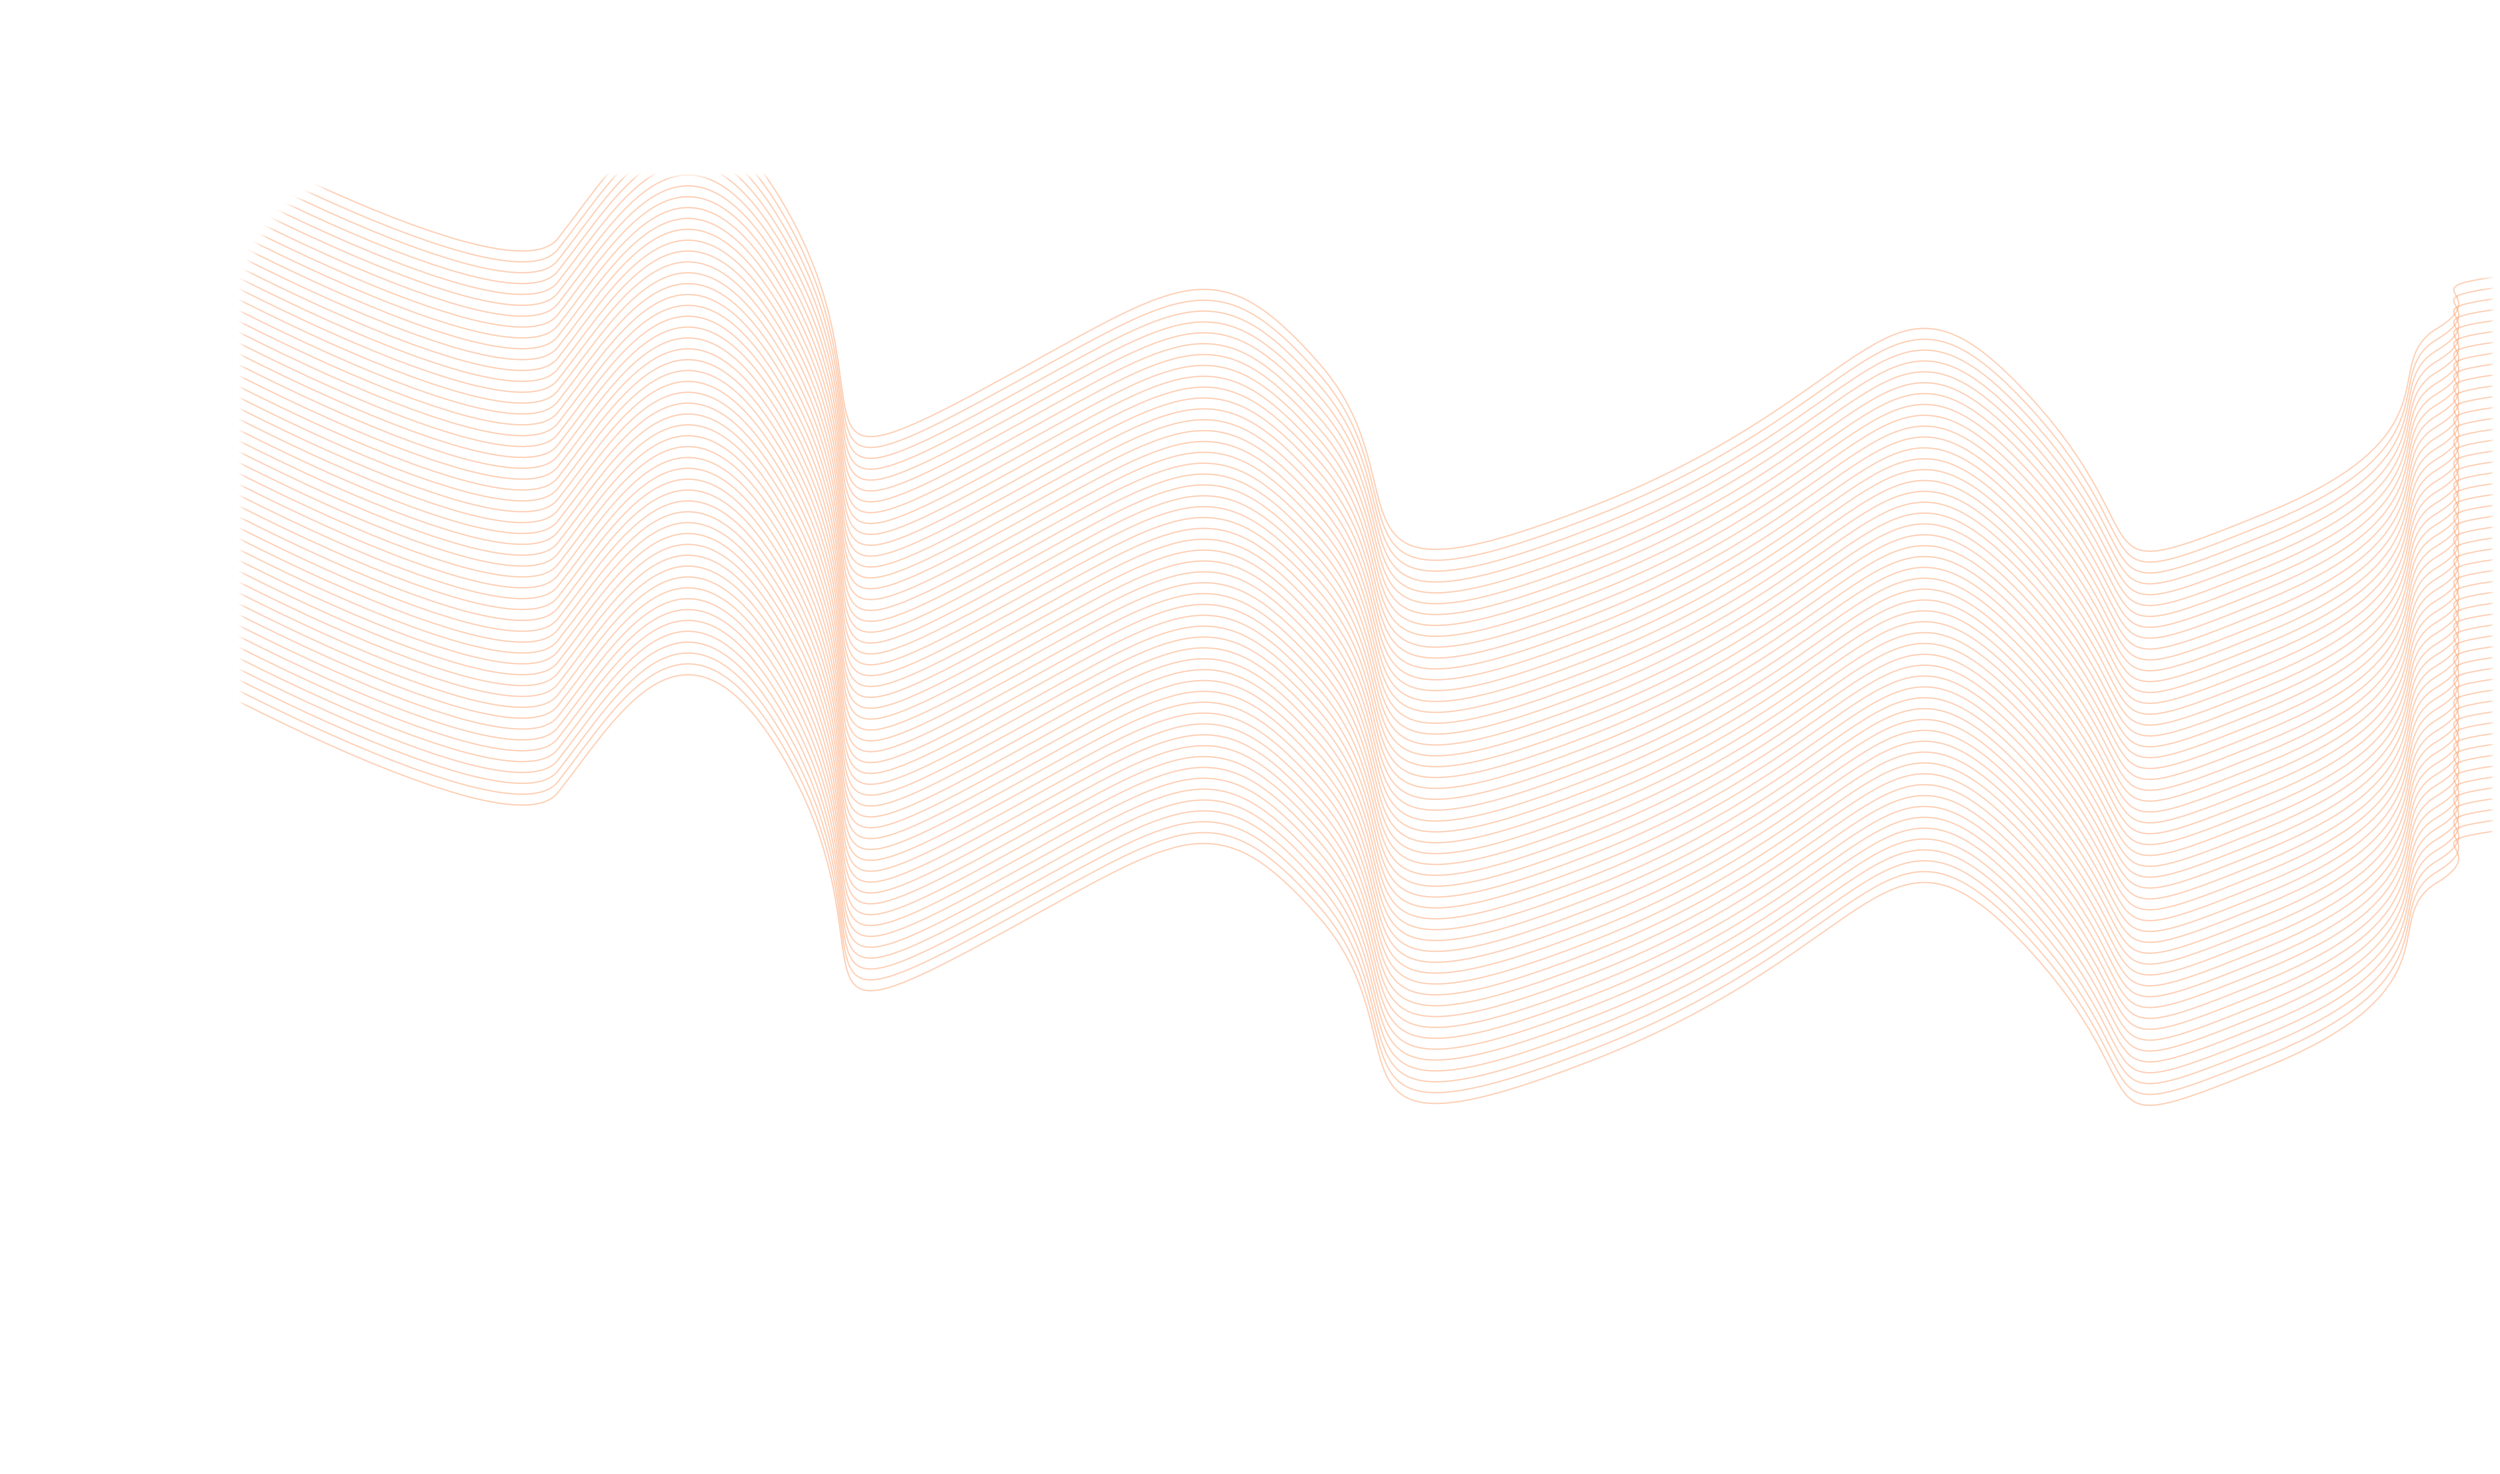 <svg xmlns="http://www.w3.org/2000/svg" width="341" height="201" fill="none" viewBox="0 0 341 201">
  <mask id="a" width="308" height="177" x="33" y="24" maskUnits="userSpaceOnUse" style="mask-type:alpha">
    <path fill="#fff" fill-rule="evenodd" d="M51.024 24h122.587c1.184 6.253 6.678 10.982 13.276 10.982 6.597 0 12.091-4.729 13.275-10.982h121.862c9.941 0 18 8.059 18 18v140.984c0 9.941-8.059 18-18 18H200.036c0-7.463-6.049-13.512-13.512-13.512-7.462 0-13.512 6.049-13.512 13.512H51.024c-9.941 0-18-8.059-18-18V42c0-9.941 8.059-18 18-18Z" clip-rule="evenodd"/>
  </mask>
  <g mask="url(#a)">
    <path stroke="#FB9157" stroke-opacity=".4" stroke-width=".2" d="M-1.475.78c19.383 12.614 70.638 40.498 77.53 31.803 8.614-10.87 17.844-28.38 31.689-3.22 13.844 25.16-1.846 38.847 25.535 24.153 27.381-14.693 31.996-20.732 46.764-3.824 14.767 16.908-2.462 34.822 37.226 19.323 39.688-15.499 39.688-36.23 59.07-15.499 19.383 20.732 5.846 27.375 32.612 16.505 26.766-10.869 15.383-20.329 23.382-25.16 7.999-4.83-3.692-5.434 7.691-7.045"/>
    <path stroke="#FB9157" stroke-opacity=".4" stroke-width=".2" d="M-1.475 2.263c19.383 12.613 70.638 40.497 77.53 31.802 8.614-10.87 17.844-28.38 31.689-3.22 13.844 25.16-1.846 38.847 25.535 24.153 27.381-14.693 31.996-20.732 46.764-3.824 14.767 16.908-2.462 34.822 37.226 19.323 39.688-15.499 39.688-36.23 59.07-15.499 19.383 20.732 5.846 27.374 32.612 16.505 26.766-10.869 15.383-20.33 23.382-25.16 7.999-4.83-3.692-5.434 7.691-7.045"/>
    <path stroke="#FB9157" stroke-opacity=".4" stroke-width=".2" d="M-1.475 3.745c19.383 12.613 70.638 40.497 77.53 31.802 8.614-10.87 17.844-28.38 31.689-3.22 13.844 25.16-1.846 38.847 25.535 24.153 27.381-14.693 31.996-20.732 46.764-3.824 14.767 16.907-2.462 34.821 37.226 19.323 39.688-15.499 39.688-36.23 59.07-15.499 19.383 20.732 5.846 27.374 32.612 16.505 26.766-10.869 15.383-20.33 23.382-25.16 7.999-4.83-3.692-5.434 7.691-7.045"/>
    <path stroke="#FB9157" stroke-opacity=".4" stroke-width=".2" d="M-1.475 5.227c19.383 12.613 70.638 40.497 77.53 31.802 8.614-10.87 17.844-28.38 31.689-3.22 13.844 25.16-1.846 38.847 25.535 24.153 27.381-14.693 31.996-20.732 46.764-3.824 14.767 16.907-2.462 34.821 37.226 19.323 39.688-15.499 39.688-36.23 59.07-15.499 19.383 20.732 5.846 27.374 32.612 16.505 26.766-10.869 15.383-20.33 23.382-25.16 7.999-4.83-3.692-5.435 7.691-7.045"/>
    <path stroke="#FB9157" stroke-opacity=".4" stroke-width=".2" d="M-1.475 6.708c19.383 12.614 70.638 40.498 77.53 31.803 8.614-10.87 17.844-28.38 31.689-3.22 13.844 25.16-1.846 38.847 25.535 24.153 27.381-14.694 31.996-20.732 46.764-3.824 14.767 16.907-2.462 34.821 37.226 19.323 39.688-15.499 39.688-36.23 59.07-15.499 19.383 20.732 5.846 27.374 32.612 16.505 26.766-10.87 15.383-20.33 23.382-25.16 7.999-4.83-3.692-5.435 7.691-7.045"/>
    <path stroke="#FB9157" stroke-opacity=".4" stroke-width=".2" d="M-1.475 8.19c19.383 12.614 70.638 40.498 77.53 31.803 8.614-10.87 17.844-28.38 31.689-3.22 13.844 25.16-1.846 38.846 25.535 24.153 27.381-14.694 31.996-20.732 46.764-3.824 14.767 16.907-2.462 34.821 37.226 19.323 39.688-15.499 39.688-36.23 59.07-15.499 19.383 20.732 5.846 27.374 32.612 16.505 26.766-10.87 15.383-20.33 23.382-25.16 7.999-4.83-3.692-5.435 7.691-7.045"/>
    <path stroke="#FB9157" stroke-opacity=".4" stroke-width=".2" d="M-1.475 9.672c19.383 12.614 70.638 40.498 77.53 31.803 8.614-10.87 17.844-28.38 31.689-3.22 13.844 25.16-1.846 38.846 25.535 24.153 27.381-14.694 31.996-20.732 46.764-3.824 14.767 16.907-2.462 34.821 37.226 19.322 39.688-15.498 39.688-36.23 59.07-15.498 19.383 20.732 5.846 27.374 32.612 16.505 26.766-10.87 15.383-20.33 23.382-25.16 7.999-4.83-3.692-5.435 7.691-7.045"/>
    <path stroke="#FB9157" stroke-opacity=".4" stroke-width=".2" d="M-1.475 11.154c19.383 12.614 70.638 40.498 77.53 31.803 8.614-10.87 17.844-28.381 31.689-3.22 13.844 25.16-1.846 38.846 25.535 24.153 27.381-14.694 31.996-20.732 46.764-3.825 14.767 16.908-2.462 34.822 37.226 19.323 39.688-15.498 39.688-36.23 59.07-15.498 19.383 20.732 5.846 27.374 32.612 16.505 26.766-10.87 15.383-20.33 23.382-25.16 7.999-4.831-3.692-5.435 7.691-7.045"/>
    <path stroke="#FB9157" stroke-opacity=".4" stroke-width=".2" d="M-1.475 12.636C17.908 25.25 69.163 53.134 76.055 44.44c8.614-10.87 17.844-28.381 31.689-3.22 13.844 25.16-1.846 38.846 25.535 24.153 27.381-14.694 31.996-20.732 46.764-3.825 14.767 16.908-2.462 34.822 37.226 19.323 39.688-15.498 39.688-36.23 59.07-15.498 19.383 20.732 5.846 27.374 32.612 16.505 26.766-10.87 15.383-20.33 23.382-25.16 7.999-4.831-3.692-5.435 7.691-7.045"/>
    <path stroke="#FB9157" stroke-opacity=".4" stroke-width=".2" d="M-1.475 14.118c19.383 12.614 70.638 40.498 77.53 31.802 8.614-10.869 17.844-28.38 31.689-3.22 13.844 25.16-1.846 38.847 25.535 24.154 27.381-14.694 31.996-20.732 46.764-3.825 14.767 16.908-2.462 34.822 37.226 19.323 39.688-15.498 39.688-36.23 59.07-15.498 19.383 20.732 5.846 27.374 32.612 16.505 26.766-10.87 15.383-20.33 23.382-25.16 7.999-4.831-3.692-5.435 7.691-7.045"/>
    <path stroke="#FB9157" stroke-opacity=".4" stroke-width=".2" d="M-1.475 15.6c19.383 12.614 70.638 40.498 77.53 31.802 8.614-10.869 17.844-28.38 31.689-3.22 13.844 25.16-1.846 38.847 25.535 24.154 27.381-14.694 31.996-20.732 46.764-3.825 14.767 16.908-2.462 34.822 37.226 19.323 39.688-15.498 39.688-36.23 59.07-15.498 19.383 20.732 5.846 27.374 32.612 16.505 26.766-10.87 15.383-20.33 23.382-25.16 7.999-4.831-3.692-5.435 7.691-7.045"/>
    <path stroke="#FB9157" stroke-opacity=".4" stroke-width=".2" d="M-1.475 17.082c19.383 12.614 70.638 40.498 77.53 31.802 8.614-10.869 17.844-28.38 31.689-3.22 13.844 25.16-1.846 38.847 25.535 24.154 27.381-14.694 31.996-20.732 46.764-3.825 14.767 16.908-2.462 34.822 37.226 19.323 39.688-15.498 39.688-36.23 59.07-15.498 19.383 20.731 5.846 27.374 32.612 16.505 26.766-10.87 15.383-20.33 23.382-25.16 7.999-4.831-3.692-5.435 7.691-7.045"/>
    <path stroke="#FB9157" stroke-opacity=".4" stroke-width=".2" d="M-1.475 18.564c19.383 12.614 70.638 40.498 77.53 31.802 8.614-10.869 17.844-28.38 31.689-3.22 13.844 25.16-1.846 38.847 25.535 24.153 27.381-14.693 31.996-20.731 46.764-3.824 14.767 16.908-2.462 34.822 37.226 19.323 39.688-15.499 39.688-36.23 59.07-15.499 19.383 20.732 5.846 27.375 32.612 16.505 26.766-10.869 15.383-20.329 23.382-25.16 7.999-4.83-3.692-5.434 7.691-7.044"/>
    <path stroke="#FB9157" stroke-opacity=".4" stroke-width=".2" d="M-1.475 20.046c19.383 12.614 70.638 40.498 77.53 31.802 8.614-10.869 17.844-28.38 31.689-3.22 13.844 25.16-1.846 38.847 25.535 24.153 27.381-14.693 31.996-20.732 46.764-3.824 14.767 16.908-2.462 34.822 37.226 19.323 39.688-15.499 39.688-36.23 59.07-15.499 19.383 20.732 5.846 27.375 32.612 16.505 26.766-10.869 15.383-20.329 23.382-25.16 7.999-4.83-3.692-5.434 7.691-7.045"/>
    <path stroke="#FB9157" stroke-opacity=".4" stroke-width=".2" d="M-1.475 21.528c19.383 12.614 70.638 40.498 77.53 31.802 8.614-10.869 17.844-28.38 31.689-3.22 13.844 25.16-1.846 38.847 25.535 24.154 27.381-14.694 31.996-20.732 46.764-3.825 14.767 16.908-2.462 34.822 37.226 19.323 39.688-15.498 39.688-36.23 59.07-15.498 19.383 20.732 5.846 27.374 32.612 16.505 26.766-10.87 15.383-20.33 23.382-25.16 7.999-4.831-3.692-5.435 7.691-7.045"/>
    <path stroke="#FB9157" stroke-opacity=".4" stroke-width=".2" d="M-1.475 23.01c19.383 12.614 70.638 40.498 77.53 31.802 8.614-10.869 17.844-28.38 31.689-3.22 13.844 25.16-1.846 38.847 25.535 24.154 27.381-14.694 31.996-20.732 46.764-3.825 14.767 16.908-2.462 34.822 37.226 19.323 39.688-15.498 39.688-36.23 59.07-15.498 19.383 20.732 5.846 27.374 32.612 16.505 26.766-10.87 15.383-20.33 23.382-25.16 7.999-4.831-3.692-5.435 7.691-7.045"/>
    <path stroke="#FB9157" stroke-opacity=".4" stroke-width=".2" d="M-1.475 24.492c19.383 12.613 70.638 40.498 77.53 31.802 8.614-10.869 17.844-28.38 31.689-3.22 13.844 25.16-1.846 38.847 25.535 24.154 27.381-14.694 31.996-20.732 46.764-3.825 14.767 16.908-2.462 34.822 37.226 19.323 39.688-15.498 39.688-36.23 59.07-15.498 19.383 20.731 5.846 27.374 32.612 16.505 26.766-10.87 15.383-20.33 23.382-25.16 7.999-4.831-3.692-5.435 7.691-7.045"/>
    <path stroke="#FB9157" stroke-opacity=".4" stroke-width=".2" d="M-1.475 25.974c19.383 12.613 70.638 40.498 77.53 31.802 8.614-10.869 17.844-28.38 31.689-3.22 13.844 25.16-1.846 38.847 25.535 24.153 27.381-14.693 31.996-20.732 46.764-3.824 14.767 16.908-2.462 34.822 37.226 19.323 39.688-15.499 39.688-36.23 59.07-15.499 19.383 20.732 5.846 27.375 32.612 16.505 26.766-10.869 15.383-20.329 23.382-25.16 7.999-4.83-3.692-5.434 7.691-7.044"/>
    <path stroke="#FB9157" stroke-opacity=".4" stroke-width=".2" d="M-1.475 27.456c19.383 12.613 70.638 40.498 77.53 31.802 8.614-10.869 17.844-28.38 31.689-3.22 13.844 25.16-1.846 38.847 25.535 24.153 27.381-14.693 31.996-20.732 46.764-3.824 14.767 16.908-2.462 34.822 37.226 19.323 39.688-15.499 39.688-36.23 59.07-15.499 19.383 20.732 5.846 27.375 32.612 16.505 26.766-10.869 15.383-20.329 23.382-25.16 7.999-4.83-3.692-5.434 7.691-7.044"/>
    <path stroke="#FB9157" stroke-opacity=".4" stroke-width=".2" d="M-1.475 28.938C17.908 41.55 69.163 69.435 76.055 60.74c8.614-10.87 17.844-28.38 31.689-3.22 13.844 25.16-1.846 38.847 25.535 24.153 27.381-14.693 31.996-20.732 46.764-3.824 14.767 16.907-2.462 34.822 37.226 19.323 39.688-15.499 39.688-36.23 59.07-15.499 19.383 20.732 5.846 27.374 32.612 16.505 26.766-10.869 15.383-20.329 23.382-25.16 7.999-4.83-3.692-5.434 7.691-7.045"/>
    <path stroke="#FB9157" stroke-opacity=".4" stroke-width=".2" d="M-1.475 30.42c19.383 12.613 70.638 40.497 77.53 31.802 8.614-10.87 17.844-28.38 31.689-3.22 13.844 25.16-1.846 38.847 25.535 24.153 27.381-14.693 31.996-20.732 46.764-3.824 14.767 16.907-2.462 34.821 37.226 19.323 39.688-15.499 39.688-36.23 59.07-15.499 19.383 20.732 5.846 27.374 32.612 16.505 26.766-10.869 15.383-20.33 23.382-25.16 7.999-4.83-3.692-5.434 7.691-7.045"/>
    <path stroke="#FB9157" stroke-opacity=".4" stroke-width=".2" d="M-1.475 31.902c19.383 12.613 70.638 40.497 77.53 31.802 8.614-10.87 17.844-28.38 31.689-3.22 13.844 25.16-1.846 38.847 25.535 24.153 27.381-14.693 31.996-20.732 46.764-3.824 14.767 16.907-2.462 34.821 37.226 19.323 39.688-15.499 39.688-36.23 59.07-15.499 19.383 20.732 5.846 27.374 32.612 16.505 26.766-10.869 15.383-20.33 23.382-25.16 7.999-4.83-3.692-5.434 7.691-7.045"/>
    <path stroke="#FB9157" stroke-opacity=".4" stroke-width=".2" d="M-1.475 33.383c19.383 12.614 70.638 40.498 77.53 31.803 8.614-10.87 17.844-28.38 31.689-3.22 13.844 25.16-1.846 38.847 25.535 24.153 27.381-14.693 31.996-20.732 46.764-3.824 14.767 16.907-2.462 34.821 37.226 19.323 39.688-15.499 39.688-36.23 59.07-15.499 19.383 20.732 5.846 27.374 32.612 16.505 26.766-10.869 15.383-20.33 23.382-25.16 7.999-4.83-3.692-5.435 7.691-7.045"/>
    <path stroke="#FB9157" stroke-opacity=".4" stroke-width=".2" d="M-1.475 34.865c19.383 12.614 70.638 40.498 77.53 31.803 8.614-10.87 17.844-28.38 31.689-3.22 13.844 25.16-1.846 38.847 25.535 24.153 27.381-14.694 31.996-20.732 46.764-3.824 14.767 16.907-2.462 34.821 37.226 19.323 39.688-15.499 39.688-36.23 59.07-15.499 19.383 20.732 5.846 27.374 32.612 16.505 26.766-10.87 15.383-20.33 23.382-25.16 7.999-4.83-3.692-5.435 7.691-7.045"/>
    <path stroke="#FB9157" stroke-opacity=".4" stroke-width=".2" d="M-1.475 36.347c19.383 12.614 70.638 40.498 77.53 31.803 8.614-10.87 17.844-28.38 31.689-3.22 13.844 25.16-1.846 38.846 25.535 24.153 27.381-14.694 31.996-20.732 46.764-3.824 14.767 16.907-2.462 34.821 37.226 19.323 39.688-15.499 39.688-36.231 59.07-15.499 19.383 20.732 5.846 27.374 32.612 16.505 26.766-10.87 15.383-20.33 23.382-25.16 7.999-4.83-3.692-5.435 7.691-7.045"/>
    <path stroke="#FB9157" stroke-opacity=".4" stroke-width=".2" d="M-1.475 37.83c19.383 12.613 70.638 40.497 77.53 31.802 8.614-10.87 17.844-28.38 31.689-3.22 13.844 25.16-1.846 38.846 25.535 24.153 27.381-14.694 31.996-20.732 46.764-3.824 14.767 16.907-2.462 34.821 37.226 19.323 39.688-15.5 39.688-36.231 59.07-15.5 19.383 20.733 5.846 27.375 32.612 16.506 26.766-10.87 15.383-20.33 23.382-25.16 7.999-4.83-3.692-5.435 7.691-7.045"/>
    <path stroke="#FB9157" stroke-opacity=".4" stroke-width=".2" d="M-1.475 39.311c19.383 12.614 70.638 40.498 77.53 31.803 8.614-10.87 17.844-28.381 31.689-3.22 13.844 25.16-1.846 38.846 25.535 24.153 27.381-14.694 31.996-20.732 46.764-3.825 14.767 16.908-2.462 34.822 37.226 19.323 39.688-15.498 39.688-36.23 59.07-15.498 19.383 20.732 5.846 27.374 32.612 16.505 26.766-10.87 15.383-20.33 23.382-25.16 7.999-4.831-3.692-5.435 7.691-7.045"/>
    <path stroke="#FB9157" stroke-opacity=".4" stroke-width=".2" d="M-1.475 40.793c19.383 12.614 70.638 40.498 77.53 31.803 8.614-10.87 17.844-28.381 31.689-3.22 13.844 25.16-1.846 38.846 25.535 24.153 27.381-14.694 31.996-20.732 46.764-3.825 14.767 16.908-2.462 34.822 37.226 19.323 39.688-15.498 39.688-36.23 59.07-15.498 19.383 20.732 5.846 27.374 32.612 16.505 26.766-10.87 15.383-20.33 23.382-25.16 7.999-4.831-3.692-5.435 7.691-7.045"/>
    <path stroke="#FB9157" stroke-opacity=".4" stroke-width=".2" d="M-1.475 42.275c19.383 12.614 70.638 40.498 77.53 31.803 8.614-10.87 17.844-28.381 31.689-3.221 13.844 25.16-1.846 38.847 25.535 24.154 27.381-14.694 31.996-20.732 46.764-3.825 14.767 16.908-2.462 34.822 37.226 19.323 39.688-15.498 39.688-36.23 59.07-15.498 19.383 20.732 5.846 27.374 32.612 16.505 26.766-10.869 15.383-20.33 23.382-25.16 7.999-4.831-3.692-5.435 7.691-7.045"/>
    <path stroke="#FB9157" stroke-opacity=".4" stroke-width=".2" d="M-1.475 43.757c19.383 12.614 70.638 40.498 77.53 31.802 8.614-10.869 17.844-28.38 31.689-3.22 13.844 25.16-1.846 38.847 25.535 24.154 27.381-14.694 31.996-20.732 46.764-3.825 14.767 16.908-2.462 34.822 37.226 19.323 39.688-15.498 39.688-36.23 59.07-15.498 19.383 20.732 5.846 27.374 32.612 16.505 26.766-10.87 15.383-20.33 23.382-25.16 7.999-4.831-3.692-5.435 7.691-7.045"/>
    <path stroke="#FB9157" stroke-opacity=".4" stroke-width=".2" d="M-1.475 45.239c19.383 12.614 70.638 40.498 77.53 31.802 8.614-10.869 17.844-28.38 31.689-3.22 13.844 25.16-1.846 38.847 25.535 24.154 27.381-14.694 31.996-20.732 46.764-3.825 14.767 16.908-2.462 34.822 37.226 19.323 39.688-15.498 39.688-36.23 59.07-15.498 19.383 20.731 5.846 27.374 32.612 16.505 26.766-10.87 15.383-20.33 23.382-25.16 7.999-4.831-3.692-5.435 7.691-7.045"/>
    <path stroke="#FB9157" stroke-opacity=".4" stroke-width=".2" d="M-1.475 46.72c19.383 12.614 70.638 40.499 77.53 31.803 8.614-10.869 17.844-28.38 31.689-3.22 13.844 25.16-1.846 38.847 25.535 24.154 27.381-14.694 31.996-20.732 46.764-3.825 14.767 16.908-2.462 34.822 37.226 19.323 39.688-15.498 39.688-36.23 59.07-15.498 19.383 20.731 5.846 27.374 32.612 16.505 26.766-10.87 15.383-20.33 23.382-25.16 7.999-4.831-3.692-5.435 7.691-7.045"/>
    <path stroke="#FB9157" stroke-opacity=".4" stroke-width=".2" d="M-1.475 48.203C17.908 60.816 69.163 88.7 76.055 80.005c8.614-10.869 17.844-28.38 31.689-3.22 13.844 25.16-1.846 38.847 25.535 24.153 27.381-14.693 31.996-20.731 46.764-3.824 14.767 16.908-2.462 34.822 37.226 19.323 39.688-15.499 39.688-36.23 59.07-15.499 19.383 20.732 5.846 27.375 32.612 16.505 26.766-10.869 15.383-20.329 23.382-25.16 7.999-4.83-3.692-5.434 7.691-7.044"/>
    <path stroke="#FB9157" stroke-opacity=".4" stroke-width=".2" d="M-1.475 49.685c19.383 12.613 70.638 40.498 77.53 31.802 8.614-10.869 17.844-28.38 31.689-3.22 13.844 25.16-1.846 38.847 25.535 24.153 27.381-14.693 31.996-20.732 46.764-3.824 14.767 16.908-2.462 34.822 37.226 19.323 39.688-15.499 39.688-36.23 59.07-15.499 19.383 20.732 5.846 27.375 32.612 16.505 26.766-10.869 15.383-20.329 23.382-25.16 7.999-4.83-3.692-5.434 7.691-7.044"/>
    <path stroke="#FB9157" stroke-opacity=".4" stroke-width=".2" d="M-1.475 51.167c19.383 12.613 70.638 40.497 77.53 31.802 8.614-10.87 17.844-28.38 31.689-3.22 13.844 25.16-1.846 38.847 25.535 24.153 27.381-14.693 31.996-20.732 46.764-3.824 14.767 16.908-2.462 34.822 37.226 19.323 39.688-15.499 39.688-36.23 59.07-15.499 19.383 20.732 5.846 27.374 32.612 16.505 26.766-10.869 15.383-20.329 23.382-25.16 7.999-4.83-3.692-5.434 7.691-7.045"/>
    <path stroke="#FB9157" stroke-opacity=".4" stroke-width=".2" d="M-1.475 52.649c19.383 12.613 70.638 40.497 77.53 31.802 8.614-10.87 17.844-28.38 31.689-3.22 13.844 25.16-1.846 38.847 25.535 24.153 27.381-14.693 31.996-20.732 46.764-3.824 14.767 16.907-2.462 34.821 37.226 19.323 39.688-15.499 39.688-36.23 59.07-15.499 19.383 20.732 5.846 27.374 32.612 16.505 26.766-10.869 15.383-20.329 23.382-25.16 7.999-4.83-3.692-5.434 7.691-7.045"/>
    <path stroke="#FB9157" stroke-opacity=".4" stroke-width=".2" d="M-1.475 54.13c19.383 12.614 70.638 40.498 77.53 31.803 8.614-10.87 17.844-28.38 31.689-3.22 13.844 25.16-1.846 38.847 25.535 24.153 27.381-14.693 31.996-20.732 46.764-3.824 14.767 16.907-2.462 34.821 37.226 19.323 39.688-15.499 39.688-36.23 59.07-15.499 19.383 20.732 5.846 27.374 32.612 16.505 26.766-10.869 15.383-20.329 23.382-25.16 7.999-4.83-3.692-5.434 7.691-7.045"/>
    <path stroke="#FB9157" stroke-opacity=".4" stroke-width=".2" d="M-1.475 55.612c19.383 12.614 70.638 40.498 77.53 31.803 8.614-10.87 17.844-28.38 31.689-3.22 13.844 25.159-1.846 38.847 25.535 24.153 27.381-14.693 31.996-20.732 46.764-3.824 14.767 16.907-2.462 34.821 37.226 19.323 39.688-15.499 39.688-36.23 59.07-15.499 19.383 20.732 5.846 27.374 32.612 16.505 26.766-10.869 15.383-20.329 23.382-25.16 7.999-4.83-3.692-5.435 7.691-7.045"/>
    <path stroke="#FB9157" stroke-opacity=".4" stroke-width=".2" d="M-1.475 57.094c19.383 12.614 70.638 40.498 77.53 31.803 8.614-10.87 17.844-28.38 31.689-3.22 13.844 25.159-1.846 38.847 25.535 24.153 27.381-14.694 31.996-20.732 46.764-3.824 14.767 16.907-2.462 34.821 37.226 19.323 39.688-15.499 39.688-36.23 59.07-15.499 19.383 20.732 5.846 27.374 32.612 16.505 26.766-10.869 15.383-20.329 23.382-25.16 7.999-4.83-3.692-5.435 7.691-7.045"/>
    <path stroke="#FB9157" stroke-opacity=".4" stroke-width=".2" d="M-1.475 58.576C17.908 71.19 69.163 99.074 76.055 90.38c8.614-10.87 17.844-28.38 31.689-3.22 13.844 25.159-1.846 38.846 25.535 24.153 27.381-14.694 31.996-20.732 46.764-3.824 14.767 16.907-2.462 34.821 37.226 19.323 39.688-15.499 39.688-36.231 59.07-15.499 19.383 20.732 5.846 27.374 32.612 16.505 26.766-10.869 15.383-20.329 23.382-25.16 7.999-4.83-3.692-5.435 7.691-7.045"/>
    <path stroke="#FB9157" stroke-opacity=".4" stroke-width=".2" d="M-1.475 60.059c19.383 12.613 70.638 40.497 77.53 31.802 8.614-10.87 17.844-28.38 31.689-3.22 13.844 25.16-1.846 38.847 25.535 24.153 27.381-14.693 31.996-20.732 46.764-3.824 14.767 16.907-2.462 34.821 37.226 19.323 39.688-15.499 39.688-36.23 59.07-15.499 19.383 20.732 5.846 27.374 32.612 16.505 26.766-10.869 15.383-20.329 23.382-25.16 7.999-4.83-3.692-5.434 7.691-7.045"/>
    <path stroke="#FB9157" stroke-opacity=".4" stroke-width=".2" d="M-1.475 61.54c19.383 12.614 70.638 40.498 77.53 31.803 8.614-10.87 17.844-28.38 31.689-3.22 13.844 25.159-1.846 38.847 25.535 24.153 27.381-14.693 31.996-20.732 46.764-3.824 14.767 16.907-2.462 34.821 37.226 19.323 39.688-15.499 39.688-36.23 59.07-15.499 19.383 20.732 5.846 27.374 32.612 16.505 26.766-10.869 15.383-20.329 23.382-25.16 7.999-4.831-3.692-5.435 7.691-7.045"/>
    <path stroke="#FB9157" stroke-opacity=".4" stroke-width=".2" d="M-1.475 63.023c19.383 12.613 70.638 40.497 77.53 31.802 8.614-10.87 17.844-28.38 31.689-3.22 13.844 25.159-1.846 38.847 25.535 24.153 27.381-14.693 31.996-20.732 46.764-3.824 14.767 16.907-2.462 34.821 37.226 19.323 39.688-15.499 39.688-36.23 59.07-15.499 19.383 20.732 5.846 27.374 32.612 16.505 26.766-10.869 15.383-20.329 23.382-25.16 7.999-4.831-3.692-5.435 7.691-7.045"/>
    <path stroke="#FB9157" stroke-opacity=".4" stroke-width=".2" d="M-1.475 64.504c19.383 12.614 70.638 40.498 77.53 31.803 8.614-10.87 17.844-28.38 31.689-3.22 13.844 25.159-1.846 38.846 25.535 24.153 27.381-14.694 31.996-20.732 46.764-3.824 14.767 16.907-2.462 34.821 37.226 19.323 39.688-15.499 39.688-36.231 59.07-15.499 19.383 20.732 5.846 27.374 32.612 16.505 26.766-10.869 15.383-20.329 23.382-25.16 7.999-4.831-3.692-5.435 7.691-7.045"/>
    <path stroke="#FB9157" stroke-opacity=".4" stroke-width=".2" d="M-1.475 65.986C17.908 78.6 69.163 106.484 76.055 97.79c8.614-10.87 17.844-28.38 31.689-3.22 13.844 25.159-1.846 38.846 25.535 24.153 27.381-14.694 31.996-20.732 46.764-3.824 14.767 16.907-2.462 34.821 37.226 19.322 39.688-15.498 39.688-36.23 59.07-15.498 19.383 20.732 5.846 27.374 32.612 16.505 26.766-10.869 15.383-20.329 23.382-25.16 7.999-4.831-3.692-5.435 7.691-7.045"/>
    <path stroke="#FB9157" stroke-opacity=".4" stroke-width=".2" d="M-1.475 67.468c19.383 12.614 70.638 40.498 77.53 31.803 8.614-10.87 17.844-28.381 31.689-3.22 13.844 25.159-1.846 38.846 25.535 24.153 27.381-14.694 31.996-20.732 46.764-3.825 14.767 16.908-2.462 34.822 37.226 19.323 39.688-15.498 39.688-36.23 59.07-15.498 19.383 20.732 5.846 27.374 32.612 16.505 26.766-10.869 15.383-20.33 23.382-25.16 7.999-4.831-3.692-5.435 7.691-7.045"/>
    <path stroke="#FB9157" stroke-opacity=".4" stroke-width=".2" d="M-1.475 68.95c19.383 12.614 70.638 40.498 77.53 31.803 8.614-10.87 17.844-28.381 31.689-3.221 13.844 25.16-1.846 38.847 25.535 24.154 27.381-14.694 31.996-20.732 46.764-3.825 14.767 16.908-2.462 34.822 37.226 19.323 39.688-15.498 39.688-36.23 59.07-15.498 19.383 20.732 5.846 27.374 32.612 16.505 26.766-10.869 15.383-20.33 23.382-25.16 7.999-4.831-3.692-5.435 7.691-7.045"/>
    <path stroke="#FB9157" stroke-opacity=".4" stroke-width=".2" d="M-1.475 70.432c19.383 12.614 70.638 40.498 77.53 31.802 8.614-10.869 17.844-28.38 31.689-3.22 13.844 25.16-1.846 38.847 25.535 24.154 27.381-14.694 31.996-20.732 46.764-3.825 14.767 16.908-2.462 34.822 37.226 19.323 39.688-15.498 39.688-36.23 59.07-15.498 19.383 20.732 5.846 27.374 32.612 16.505 26.766-10.869 15.383-20.33 23.382-25.16 7.999-4.831-3.692-5.435 7.691-7.045"/>
    <path stroke="#FB9157" stroke-opacity=".4" stroke-width=".2" d="M-1.475 71.914c19.383 12.614 70.638 40.498 77.53 31.802 8.614-10.869 17.844-28.38 31.689-3.22 13.844 25.16-1.846 38.847 25.535 24.154 27.381-14.694 31.996-20.732 46.764-3.825 14.767 16.908-2.462 34.822 37.226 19.323 39.688-15.498 39.688-36.23 59.07-15.498 19.383 20.732 5.846 27.374 32.612 16.505 26.766-10.87 15.383-20.33 23.382-25.16 7.999-4.831-3.692-5.435 7.691-7.045"/>
    <path stroke="#FB9157" stroke-opacity=".4" stroke-width=".2" d="M-1.475 73.396c19.383 12.614 70.638 40.498 77.53 31.802 8.614-10.869 17.844-28.38 31.689-3.22 13.844 25.16-1.846 38.847 25.535 24.154 27.381-14.694 31.996-20.732 46.764-3.825 14.767 16.908-2.462 34.822 37.226 19.323 39.688-15.498 39.688-36.23 59.07-15.498 19.383 20.731 5.846 27.374 32.612 16.505 26.766-10.87 15.383-20.33 23.382-25.161 7.999-4.83-3.692-5.434 7.691-7.044"/>
    <path stroke="#FB9157" stroke-opacity=".4" stroke-width=".2" d="M-1.475 74.878c19.383 12.614 70.638 40.498 77.53 31.802 8.614-10.869 17.844-28.38 31.689-3.22 13.844 25.16-1.846 38.847 25.535 24.153 27.381-14.693 31.996-20.731 46.764-3.824 14.767 16.908-2.462 34.822 37.226 19.323 39.688-15.499 39.688-36.23 59.07-15.499 19.383 20.732 5.846 27.375 32.612 16.506 26.766-10.87 15.383-20.33 23.382-25.161 7.999-4.83-3.692-5.434 7.691-7.044"/>
    <path stroke="#FB9157" stroke-opacity=".4" stroke-width=".2" d="M-1.475 76.36c19.383 12.614 70.638 40.498 77.53 31.802 8.614-10.869 17.844-28.38 31.689-3.22 13.844 25.16-1.846 38.847 25.535 24.153 27.381-14.693 31.996-20.732 46.764-3.824 14.767 16.908-2.462 34.822 37.226 19.323 39.688-15.499 39.688-36.231 59.07-15.499 19.383 20.732 5.846 27.375 32.612 16.505 26.766-10.869 15.383-20.329 23.382-25.16 7.999-4.83-3.692-5.434 7.691-7.044"/>
  </g>
</svg>

